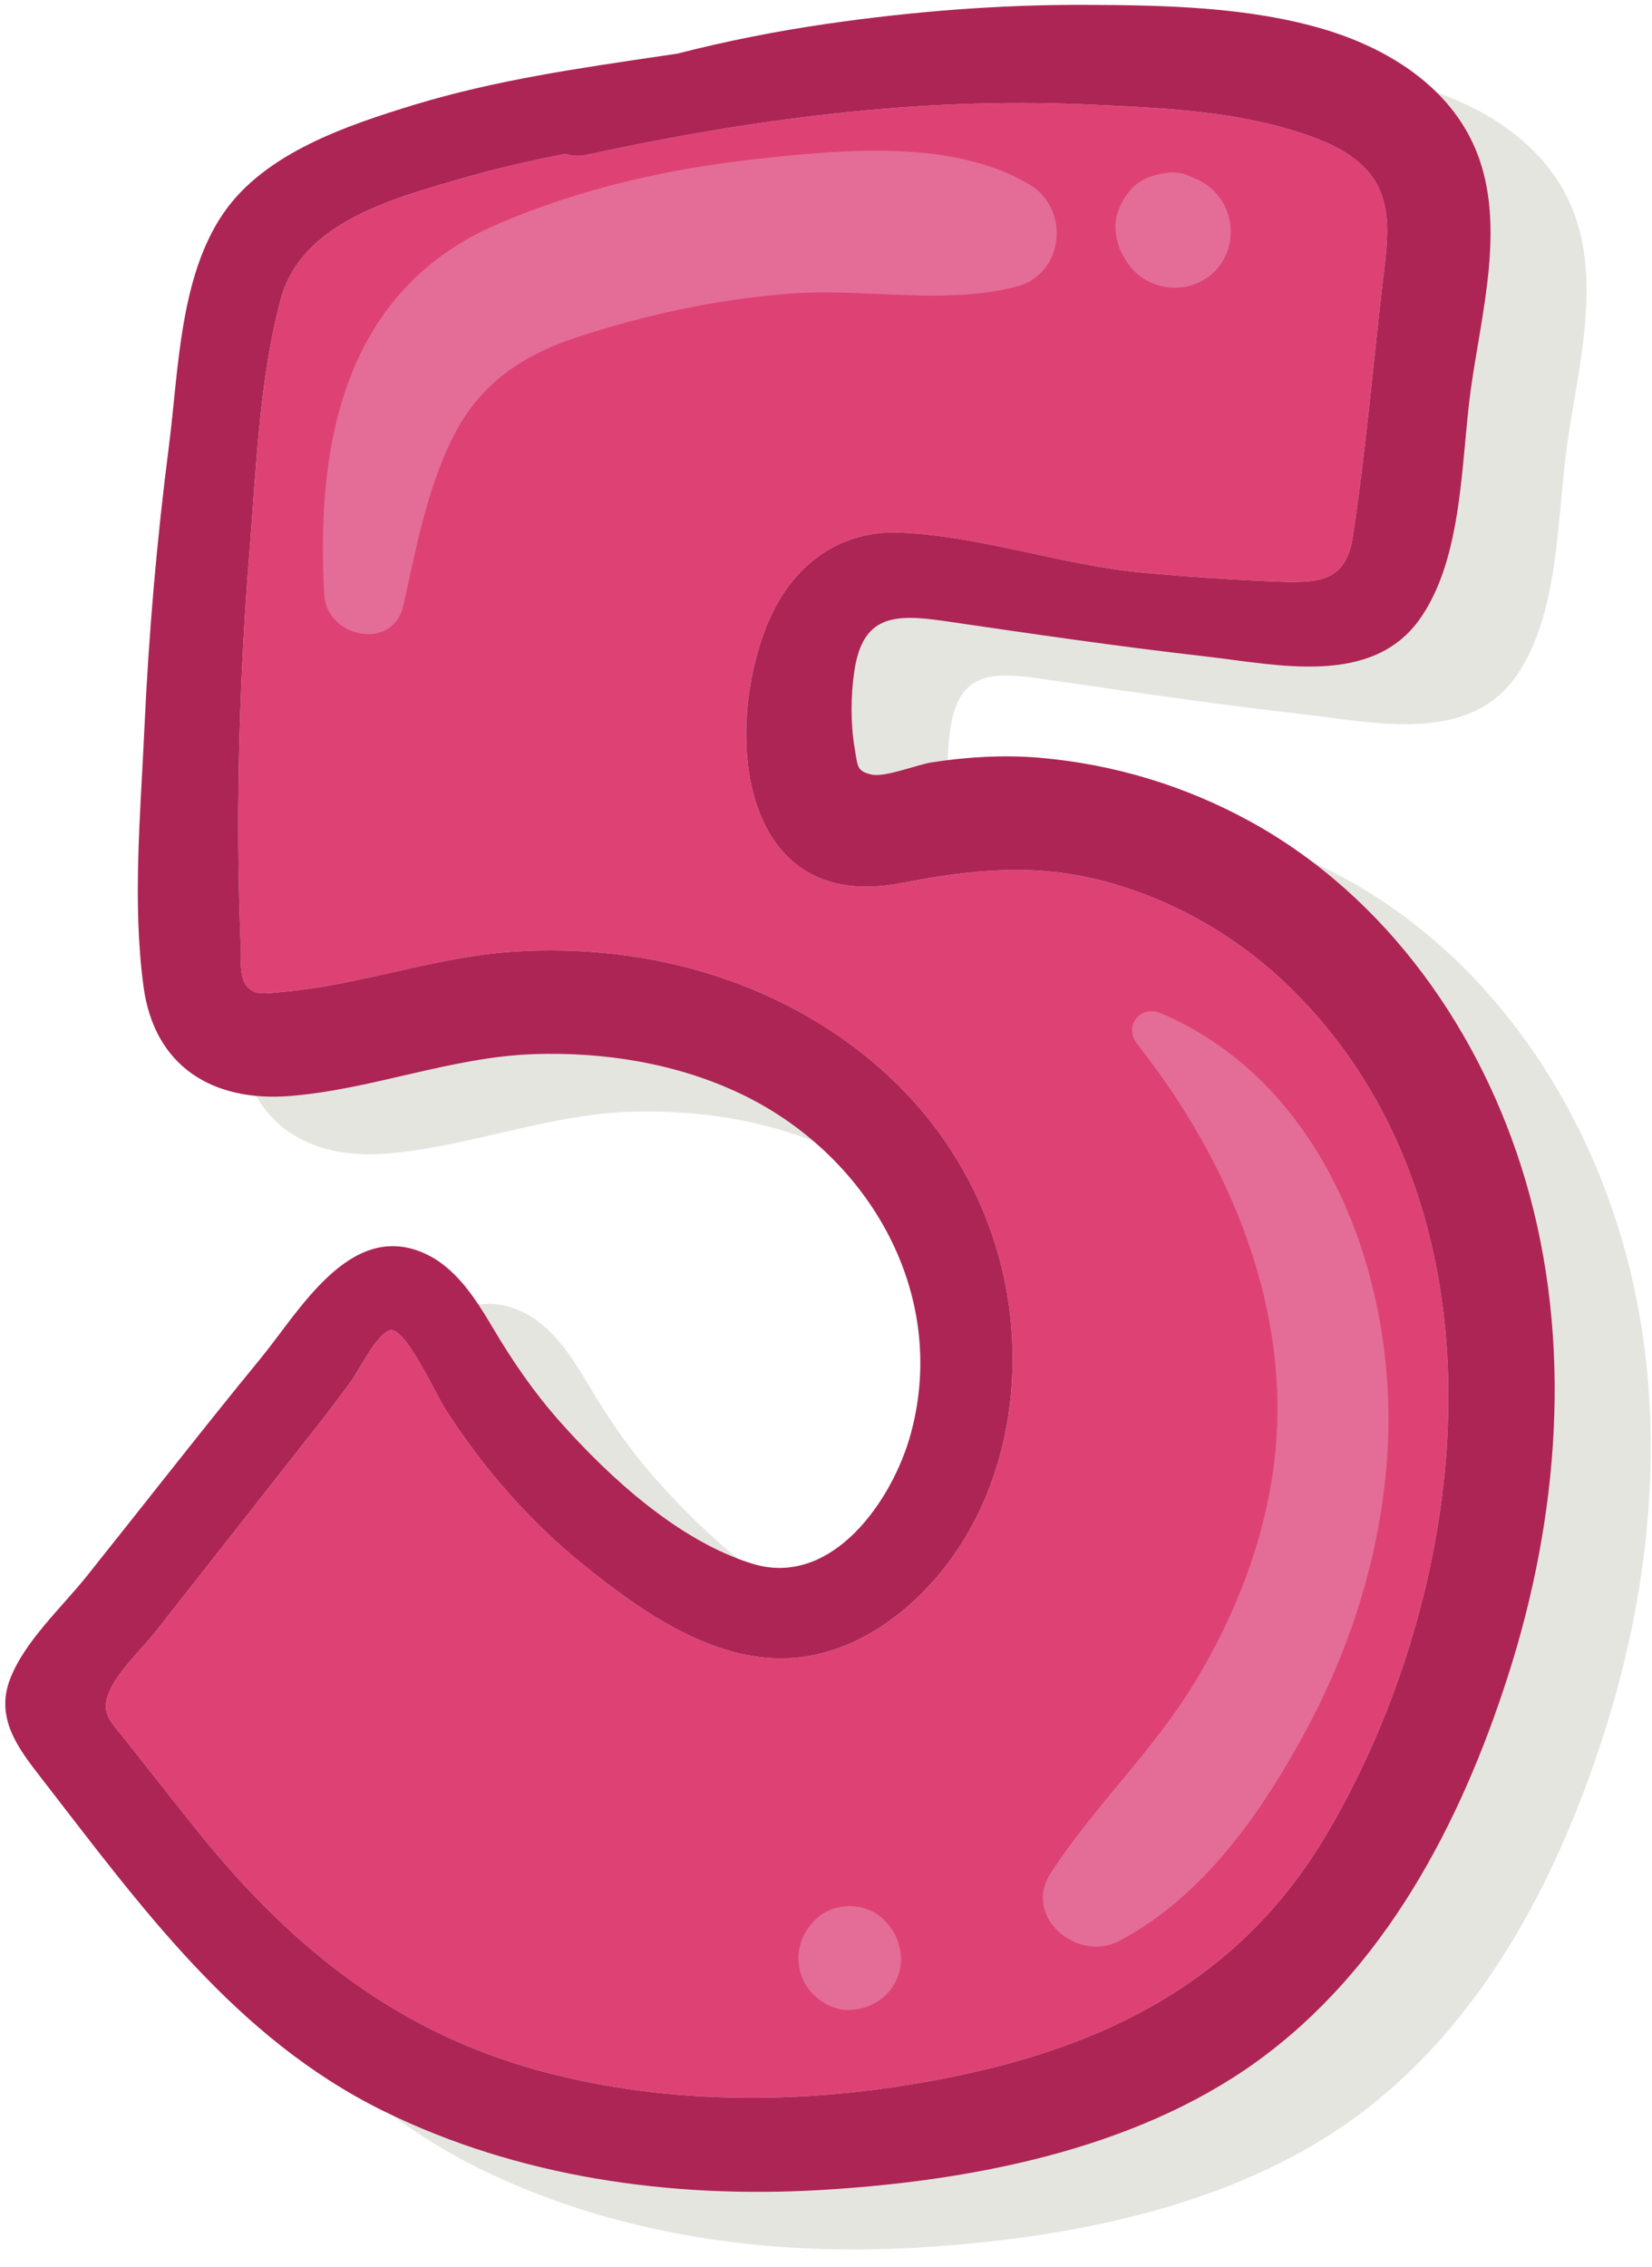 <?xml version="1.0" encoding="UTF-8"?>
<svg width="86px" height="118px" viewBox="0 0 86 118" version="1.1" xmlns="http://www.w3.org/2000/svg" xmlns:xlink="http://www.w3.org/1999/xlink">
    <!-- Generator: Sketch 51.1 (57501) - http://www.bohemiancoding.com/sketch -->
    <title>Group 6</title>
    <desc>Created with Sketch.</desc>
    <defs></defs>
    <g id="Page-1" stroke="none" stroke-width="1" fill="none" fill-rule="evenodd">
        <g id="293959-P70SA5-767" transform="translate(-27, -184)">
            <g id="Group-6" transform="translate(27, 184)">
                <path d="M70.135,45.785 C66.727,43.905 62.971,42.766 59.09,42.437 C57.219,42.283 55.354,42.392 53.498,42.681 C52.742,42.795 51.055,43.482 50.358,43.313 C49.612,43.128 49.657,42.935 49.493,41.949 C49.274,40.651 49.284,39.208 49.478,37.91 C49.911,35.029 51.542,34.944 54.125,35.317 C58.667,35.979 63.214,36.651 67.776,37.168 C71.468,37.586 76.453,38.78 78.956,35.158 C81.16,31.964 81.055,27.039 81.558,23.337 C82.11,19.248 83.508,14.442 81.697,10.501 C80.254,7.362 77.12,5.477 73.916,4.521 C69.991,3.357 65.627,3.268 61.567,3.253 C57.021,3.233 52.493,3.596 48,4.248 C45.378,4.631 42.806,5.138 40.269,5.79 C40.015,5.83 39.756,5.865 39.503,5.904 C35.154,6.546 30.771,7.173 26.558,8.457 C23.08,9.521 18.806,10.944 16.642,14.084 C14.343,17.412 14.299,22.273 13.801,26.153 C13.169,31.054 12.741,35.974 12.518,40.905 C12.318,45.293 11.881,49.999 12.473,54.362 C13.035,58.512 16.08,60.368 20.104,60.044 C24.408,59.696 28.468,58.014 32.796,57.865 C36.448,57.741 40.214,58.343 43.528,59.915 C50.14,63.049 54.393,70.233 52.428,77.571 C51.498,81.055 48.324,85.681 44.149,84.383 C40.329,83.193 36.742,79.915 34.14,76.984 C32.816,75.492 31.697,73.87 30.682,72.153 C29.762,70.602 28.702,68.89 26.956,68.174 C23.174,66.621 20.592,71.229 18.597,73.666 C15.527,77.412 12.547,81.243 9.522,85.029 C8.214,86.666 6.288,88.412 5.527,90.383 C4.747,92.412 5.925,93.97 7.12,95.507 C12.284,102.159 17.209,109.06 24.965,112.875 C31.971,116.318 39.906,117.433 47.652,116.989 C55.398,116.542 63.98,114.935 70.398,110.318 C77.065,105.517 81.03,97.93 83.493,90.258 C86.16,81.97 86.901,72.835 84.403,64.407 C82.13,56.735 77.225,49.701 70.135,45.785" id="Fill-38" fill="#E5E5E0"></path>
                <path d="M71.279,8.994 C72.598,10.591 72.205,12.78 71.98,14.69 C71.473,19.089 71.09,23.556 70.428,27.93 C70.07,30.328 68.578,30.352 66.414,30.268 C64.14,30.178 61.866,30.024 59.598,29.82 C55.344,29.437 51.135,27.915 46.896,27.721 C43.528,27.566 41.07,29.611 39.886,32.641 C37.632,38.407 38.652,47.557 46.901,45.964 C50.647,45.243 53.971,44.885 57.722,45.93 C61.239,46.915 64.468,48.785 67.09,51.333 C78.886,62.795 76.802,82.343 69.07,95.452 C64.777,102.736 58.15,106.273 50.055,107.995 C43.045,109.487 35.607,109.701 28.627,107.92 C20.915,105.96 15.279,101.507 10.349,95.388 C9.065,93.796 7.806,92.179 6.538,90.576 C5.761,89.592 5.145,89.144 5.766,87.885 C6.274,86.855 7.383,85.825 8.09,84.935 C10.891,81.367 13.702,77.801 16.503,74.233 C17.104,73.467 17.687,72.691 18.264,71.905 C18.751,71.243 19.547,69.532 20.264,69.248 C21.045,68.939 22.667,72.526 23.154,73.293 C25.105,76.352 27.533,79.144 30.353,81.428 C33.12,83.661 36.528,86.103 40.194,86.303 C43.682,86.497 46.836,84.452 48.971,81.84 C53.035,76.86 53.667,69.671 51.463,63.751 C49.08,57.352 43.687,52.89 37.284,50.8 C33.926,49.701 30.249,49.298 26.731,49.532 C22.627,49.8 18.736,51.288 14.657,51.631 C13.901,51.691 13.254,51.875 12.801,51.273 C12.433,50.785 12.547,49.546 12.522,49.004 C12.428,46.696 12.393,44.382 12.408,42.069 C12.433,37.596 12.632,33.128 12.99,28.676 C13.338,24.387 13.498,19.73 14.617,15.571 C15.687,11.606 20.408,10.347 23.936,9.317 C25.751,8.785 27.592,8.367 29.448,8.004 C29.756,8.113 30.12,8.148 30.533,8.059 C39.12,6.198 47.767,5.044 56.567,5.437 C60.299,5.601 64.184,5.75 67.762,6.929 C69.035,7.347 70.398,7.935 71.279,8.994" id="Fill-39" fill="#DE4274"></path>
                <path d="M71.98,14.69 C72.205,12.78 72.598,10.591 71.279,8.994 C70.398,7.935 69.035,7.347 67.762,6.929 C64.184,5.75 60.299,5.601 56.567,5.437 C47.767,5.044 39.12,6.198 30.533,8.059 C30.12,8.148 29.756,8.113 29.448,8.004 C27.592,8.367 25.751,8.785 23.936,9.317 C20.408,10.347 15.687,11.606 14.617,15.571 C13.498,19.73 13.338,24.387 12.99,28.676 C12.632,33.128 12.433,37.596 12.408,42.069 C12.393,44.382 12.428,46.696 12.522,49.004 C12.547,49.546 12.433,50.785 12.801,51.273 C13.254,51.875 13.901,51.691 14.657,51.631 C18.736,51.288 22.627,49.8 26.731,49.532 C30.249,49.298 33.926,49.701 37.284,50.8 C43.687,52.89 49.08,57.352 51.463,63.751 C53.667,69.671 53.035,76.86 48.971,81.84 C46.836,84.452 43.682,86.497 40.194,86.303 C36.528,86.103 33.12,83.661 30.353,81.428 C27.533,79.144 25.105,76.352 23.154,73.293 C22.667,72.526 21.045,68.939 20.264,69.248 C19.547,69.532 18.751,71.243 18.264,71.905 C17.687,72.691 17.104,73.467 16.503,74.233 C13.702,77.801 10.891,81.367 8.09,84.935 C7.383,85.825 6.274,86.855 5.766,87.885 C5.145,89.144 5.761,89.592 6.538,90.576 C7.806,92.179 9.065,93.796 10.349,95.388 C15.279,101.507 20.915,105.96 28.627,107.92 C35.607,109.701 43.045,109.487 50.055,107.995 C58.15,106.273 64.777,102.736 69.07,95.452 C76.802,82.343 78.886,62.795 67.09,51.333 C64.468,48.785 61.239,46.915 57.722,45.93 C53.971,44.885 50.647,45.243 46.901,45.964 C38.652,47.557 37.632,38.407 39.886,32.641 C41.07,29.611 43.528,27.566 46.896,27.721 C51.135,27.915 55.344,29.437 59.598,29.82 C61.866,30.024 64.14,30.178 66.414,30.268 C68.578,30.352 70.07,30.328 70.428,27.93 C71.09,23.556 71.473,19.089 71.98,14.69 M79.404,61.407 C81.901,69.835 81.16,78.97 78.493,87.258 C76.03,94.93 72.065,102.517 65.398,107.318 C58.98,111.934 50.398,113.542 42.652,113.989 C34.906,114.433 26.97,113.318 19.965,109.875 C12.209,106.06 7.284,99.159 2.12,92.507 C0.925,90.97 -0.254,89.412 0.527,87.383 C1.289,85.412 3.214,83.666 4.522,82.029 C7.547,78.243 10.527,74.412 13.597,70.666 C15.592,68.228 18.174,63.621 21.956,65.173 C23.702,65.89 24.761,67.602 25.682,69.153 C26.697,70.87 27.816,72.492 29.14,73.984 C31.742,76.915 35.329,80.193 39.15,81.383 C43.324,82.681 46.498,78.054 47.428,74.571 C49.394,67.233 45.14,60.049 38.528,56.915 C35.214,55.343 31.448,54.741 27.796,54.865 C23.468,55.014 19.408,56.696 15.104,57.044 C11.08,57.368 8.035,55.512 7.473,51.362 C6.881,47 7.318,42.293 7.518,37.905 C7.742,32.974 8.169,28.054 8.801,23.153 C9.299,19.273 9.343,14.412 11.642,11.083 C13.806,7.944 18.08,6.522 21.558,5.457 C25.771,4.173 30.154,3.546 34.503,2.904 C34.756,2.865 35.015,2.83 35.269,2.79 C37.806,2.138 40.378,1.631 43,1.247 C47.493,0.596 52.02,0.233 56.567,0.253 C60.628,0.268 64.991,0.357 68.916,1.521 C72.12,2.477 75.254,4.362 76.697,7.501 C78.508,11.442 77.11,16.248 76.558,20.337 C76.055,24.039 76.16,28.964 73.956,32.158 C71.453,35.78 66.468,34.586 62.777,34.168 C58.214,33.651 53.667,32.98 49.125,32.317 C46.543,31.944 44.911,32.029 44.478,34.91 C44.284,36.208 44.274,37.651 44.493,38.95 C44.657,39.935 44.612,40.128 45.358,40.312 C46.055,40.482 47.742,39.795 48.498,39.681 C50.354,39.392 52.219,39.283 54.09,39.437 C57.971,39.766 61.727,40.905 65.135,42.785 C72.225,46.701 77.13,53.736 79.404,61.407" id="Fill-40" fill="#AD2555"></path>
                <path d="M19.169,33.007 C18.094,33.007 16.949,32.219 16.878,30.941 C16.436,23.049 17.93,15.09 25.919,11.658 C30.229,9.807 34.788,8.778 39.438,8.27 C41.322,8.064 43.453,7.844 45.585,7.844 C48.469,7.844 51.356,8.247 53.633,9.634 C55.723,10.907 55.385,14.263 52.944,14.909 C51.54,15.28 50.074,15.384 48.587,15.384 C47.649,15.384 46.703,15.343 45.758,15.301 C44.814,15.26 43.872,15.219 42.942,15.219 C42.375,15.219 41.812,15.234 41.256,15.274 C37.489,15.545 33.736,16.35 30.146,17.515 C27.171,18.48 24.957,19.973 23.543,22.821 C22.229,25.467 21.636,28.629 21,31.499 C20.768,32.549 19.989,33.007 19.169,33.007" id="Fill-41" fill="#E46D98"></path>
                <path d="M61.164,14.973 C60.157,14.973 59.154,14.475 58.602,13.535 L58.465,13.3 C58.104,12.685 57.952,11.775 58.175,11.086 C58.329,10.612 58.577,10.185 58.914,9.818 C59.338,9.356 59.961,9.109 60.564,9.028 C60.723,8.992 60.882,8.974 61.041,8.974 C61.264,8.974 61.487,9.009 61.709,9.079 C61.938,9.176 62.167,9.272 62.396,9.369 L62.631,9.506 C64.268,10.467 64.561,12.797 63.226,14.131 C62.658,14.7 61.91,14.973 61.164,14.973" id="Fill-42" fill="#E46D98"></path>
                <path d="M57.066,101.315 C55.204,101.315 53.475,99.361 54.706,97.476 C56.994,93.97 60.058,91.105 62.232,87.505 C64.312,84.06 65.815,80.221 66.321,76.21 C67.322,68.263 64.062,60.499 59.204,54.343 C58.583,53.556 59.118,52.634 59.945,52.634 C60.102,52.634 60.269,52.667 60.441,52.74 C69.179,56.467 72.835,66.876 72.213,75.843 C71.869,80.807 70.372,85.605 68.03,89.983 C65.739,94.267 62.637,98.737 58.255,101.024 C57.871,101.225 57.466,101.315 57.066,101.315" id="Fill-43" fill="#E46D98"></path>
                <path d="M44.144,104.617 C43.586,104.617 43.035,104.372 42.604,104.039 C42.226,103.747 41.964,103.407 41.778,102.967 C41.355,101.963 41.582,100.826 42.333,100.037 L42.413,99.952 C42.883,99.458 43.556,99.211 44.229,99.211 C44.902,99.211 45.576,99.458 46.045,99.952 L46.125,100.037 C46.948,100.901 47.159,102.238 46.545,103.287 C46.062,104.111 45.165,104.573 44.229,104.615 C44.201,104.616 44.173,104.617 44.144,104.617" id="Fill-44" fill="#E46D98"></path>
            </g>
        </g>
    </g>
</svg>
